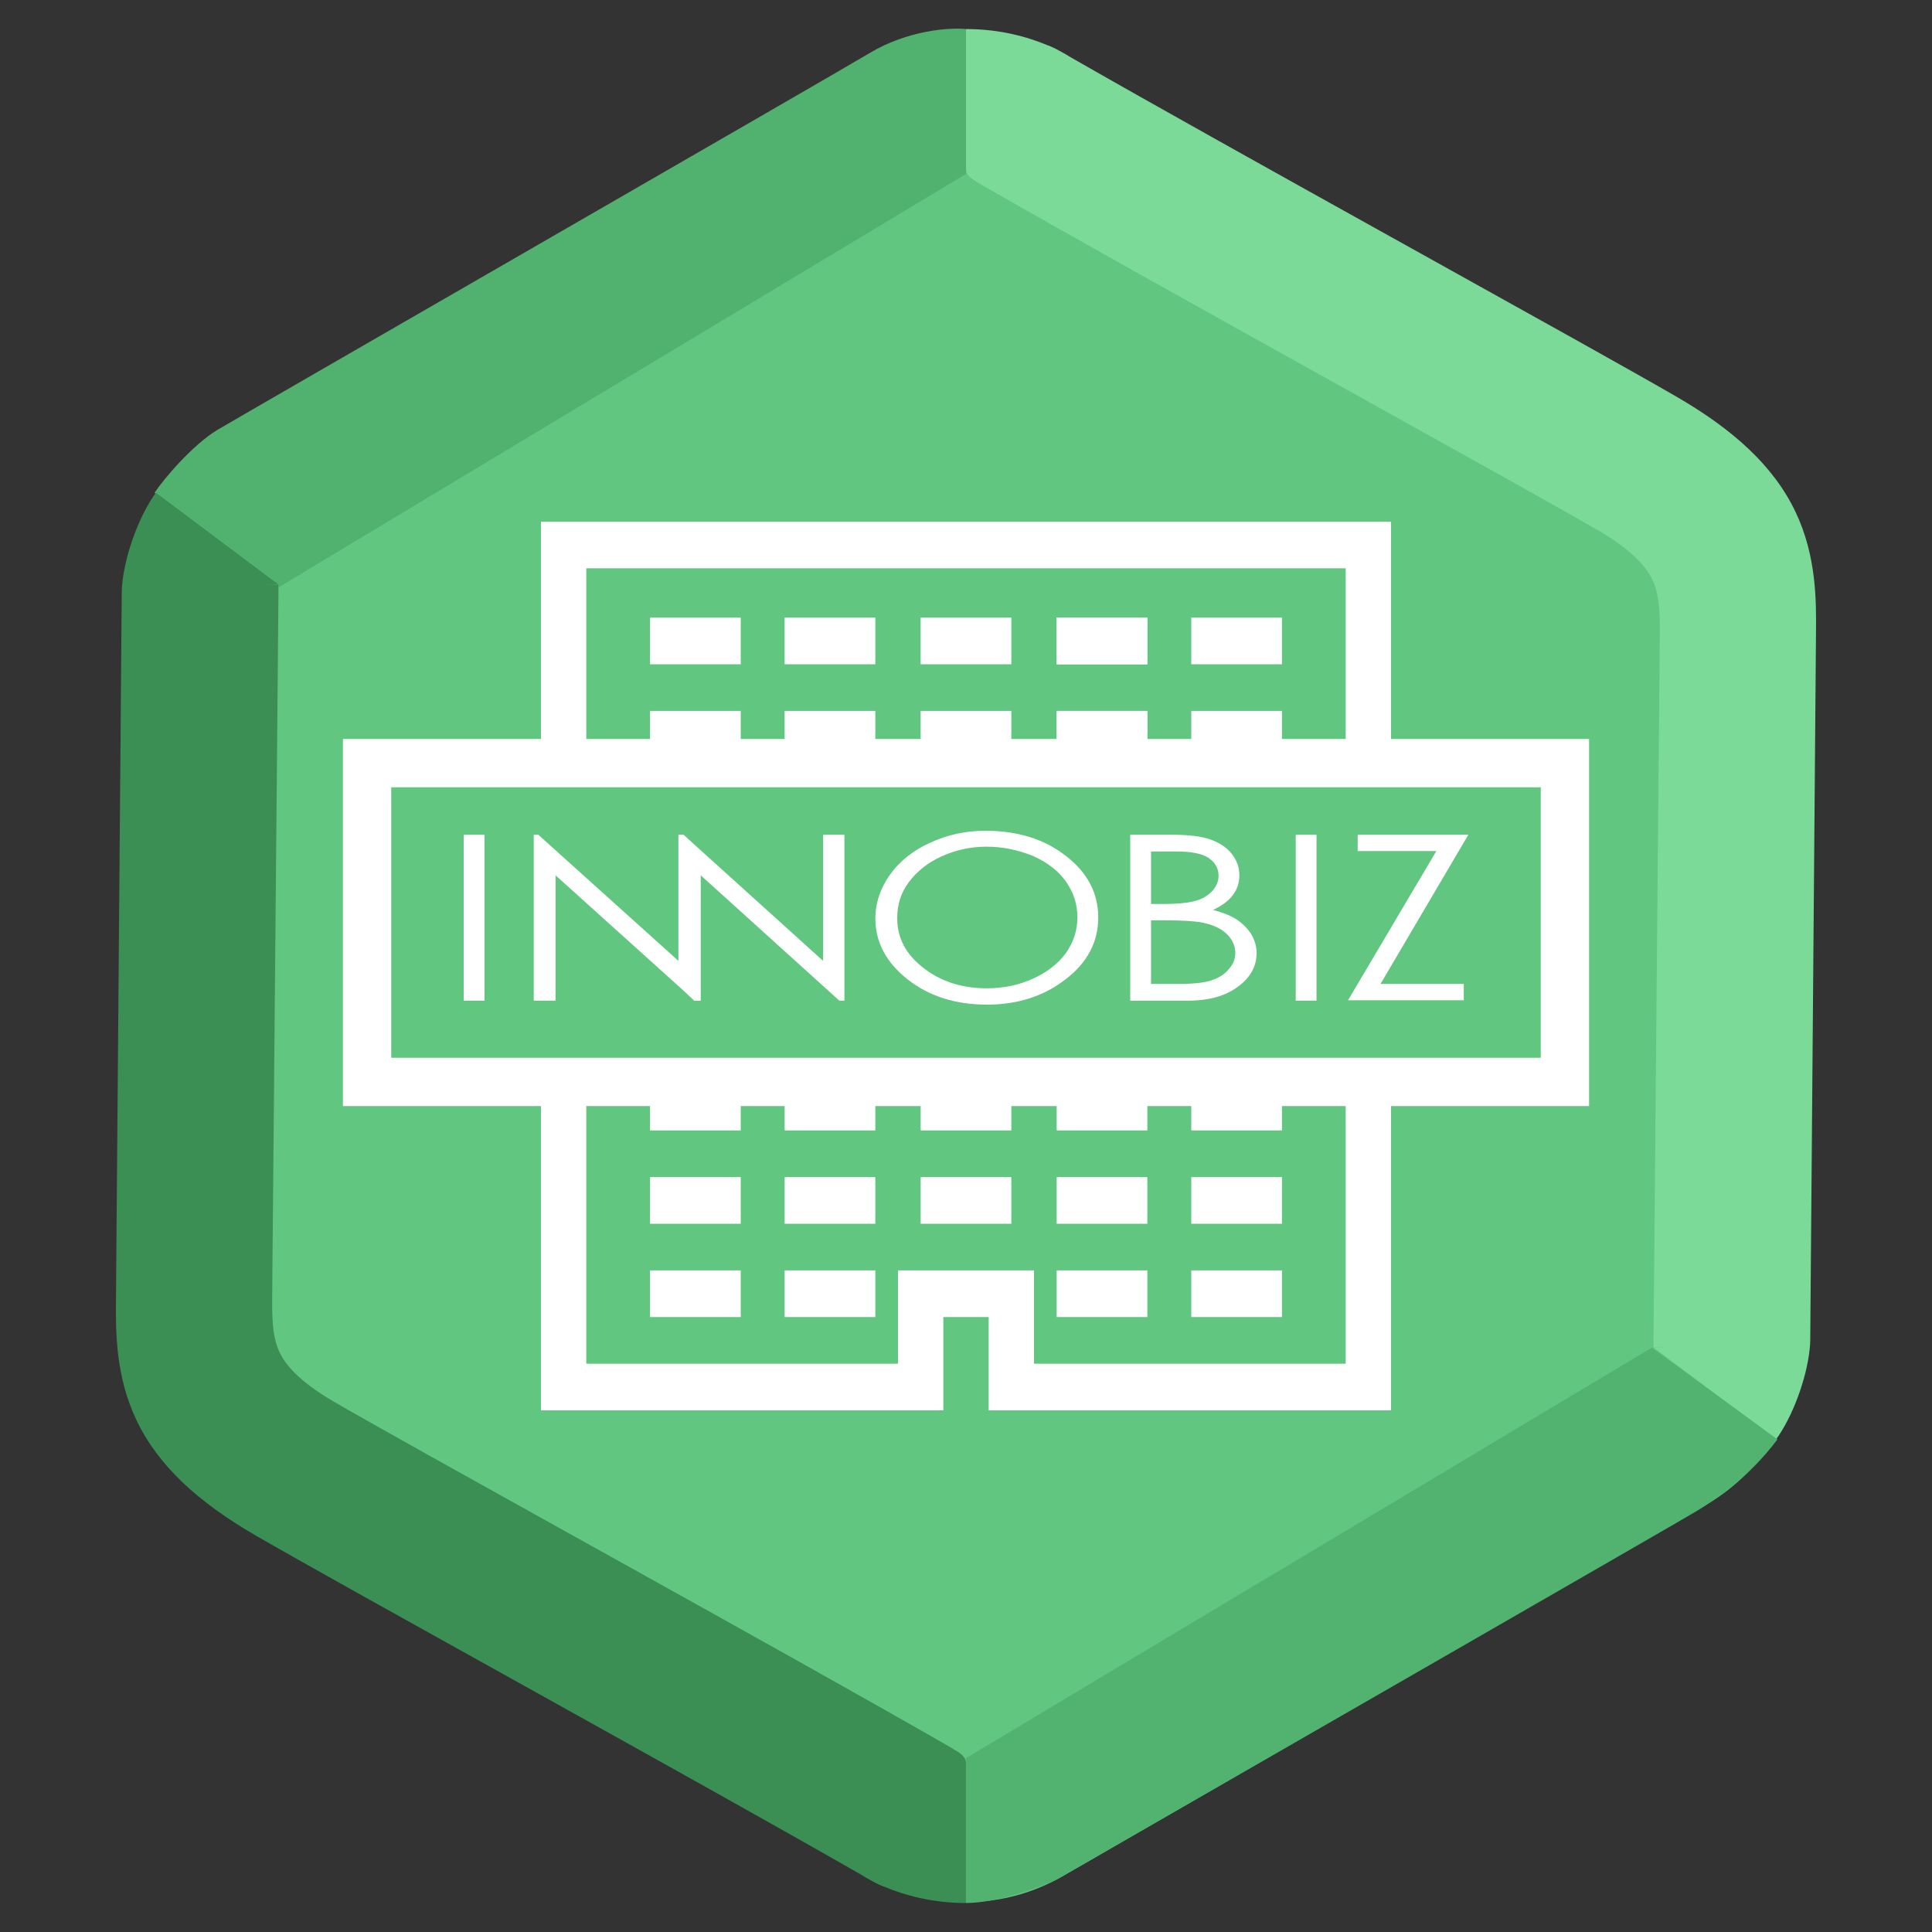 <svg width="200" height="200" viewBox="0 0 200 200" fill="none" xmlns="http://www.w3.org/2000/svg">
<rect x="0" y="0" width="200" height="200" fill="#333333" stroke="none"/>
<g clip-path="url(#clip0)">
<path d="M90 5.774C96.188 2.201 103.812 2.201 110 5.774L176.603 44.227C182.791 47.799 186.603 54.402 186.603 61.547V138.453C186.603 145.598 182.791 152.201 176.603 155.773L110 194.227C103.812 197.799 96.188 197.799 90 194.227L23.398 155.773C17.209 152.201 13.398 145.598 13.398 138.453V61.547C13.398 54.402 17.209 47.799 23.398 44.227L90 5.774Z" fill="#61C680"/>
<path fill-rule="evenodd" clip-rule="evenodd" d="M100 3.006V17.494C100 18.07 100.496 18.48 101.106 18.82C101.251 18.916 101.4 19.008 101.554 19.096C110.108 24.021 123.682 31.584 136.278 38.59L139.961 40.638L139.965 40.64L139.966 40.641C151.157 46.863 161.036 52.357 165.376 54.87C169.277 57.128 170.539 58.923 171.058 60.015C171.64 61.238 171.851 62.703 171.825 65.548L171.17 138.766C171.168 139.014 171.177 139.258 171.197 139.5L172.443 139.464L171.23 139.538L183.86 149.006C185.627 146.565 187.008 142.675 187.327 139.738C187.369 139.419 187.392 139.095 187.395 138.767L187.99 65.69L187.991 65.566C188.021 62.265 188.063 57.602 185.879 53.008C183.605 48.227 179.42 44.463 173.538 41.058C169.066 38.469 159.056 32.903 147.944 26.724L144.197 24.64C132.115 17.92 119.279 10.769 110.81 5.914C110.519 5.726 110.15 5.509 109.708 5.28L109.681 5.265C109.278 5.033 108.863 4.839 108.44 4.683L108.438 4.686C106.418 3.831 103.517 3.006 100 3.006Z" fill="#7BDA98"/>
<path d="M100 18.006L28.5 61C25.5 59 18.4 53.006 16 51.006C17 49.506 20 46.006 22.5 44.506C25 43.006 86 7.906 90 5.506C94 3.106 98.333 2.839 100 3.006V18.006Z" fill="#51B26F"/>
<path d="M100 182V197C103.2 197 107.833 195.339 109.5 194.506C130.667 182.339 173.5 157.706 175.5 156.506C177.5 155.306 181 153.006 184 149.006L171 139.506L100 182Z" fill="#51B36F"/>
<path fill-rule="evenodd" clip-rule="evenodd" d="M99.998 197L99.998 182.511C99.998 181.936 99.502 181.526 98.892 181.186C98.747 181.09 98.598 180.998 98.444 180.909C89.89 175.985 76.316 168.422 63.72 161.416L60.037 159.368L60.033 159.366L60.032 159.365C48.841 153.142 38.962 147.649 34.622 145.136C30.721 142.878 29.459 141.083 28.94 139.991C28.358 138.768 28.148 137.302 28.173 134.458L28.828 61.239C28.83 60.992 28.821 60.748 28.801 60.506L27.555 60.542L28.768 60.468L16.138 51C14.371 53.441 12.99 57.331 12.671 60.268C12.629 60.587 12.606 60.911 12.603 61.239L12.008 134.316L12.007 134.439C11.977 137.741 11.935 142.404 14.12 146.998C16.393 151.779 20.578 155.543 26.46 158.948C30.932 161.537 40.942 167.103 52.054 173.282L55.801 175.366C67.883 182.086 80.719 189.237 89.188 194.092C89.479 194.28 89.849 194.497 90.29 194.725L90.317 194.741C90.72 194.973 91.135 195.167 91.558 195.323L91.56 195.32C93.58 196.175 96.481 197 99.998 197Z" fill="#3B8F55"/>
<path d="M56 54V146H97.653V136.341H102.347V146H144V54H56ZM60.693 58.83H139.307V141.17H107.04V131.511H92.96V141.17H60.693V58.83ZM81.227 92.874V97.704H90.613V92.874H81.227ZM95.307 92.874V97.704H104.693V92.874H95.307ZM109.387 92.874V97.704H118.773V92.874H109.387ZM81.227 102.534V107.363H90.613V102.534H81.227ZM95.307 102.534V107.363H104.693V102.534H95.307ZM109.387 102.534V107.363H118.773V102.534H109.387ZM81.227 112.193V117.022H90.613V112.193H81.227ZM95.307 112.193V117.022H104.693V112.193H95.307ZM109.387 112.193V117.022H118.773V112.193H109.387ZM81.227 121.852V126.682H90.613V121.852H81.227ZM95.307 121.852V126.682H104.693V121.852H95.307ZM109.387 121.852V126.682H118.773V121.852H109.387ZM81.227 131.511V136.341H90.613V131.511H81.227ZM109.387 131.511V136.341H118.773V131.511H109.387Z" fill="white"/>
<path d="M81.226 68.766V63.936H90.613V68.766H81.226Z" fill="white"/>
<path d="M95.306 68.766V63.936H104.693V68.766H95.306Z" fill="white"/>
<path d="M109.386 68.766V63.936H118.773V68.766H109.386Z" fill="white"/>
<path d="M81.226 78.425V73.595H90.613V78.425H81.226Z" fill="white"/>
<path d="M95.306 78.425V73.595H104.693V78.425H95.306Z" fill="white"/>
<path d="M109.386 78.425V73.595H118.773V78.425H109.386Z" fill="white"/>
<path d="M81.226 88.084V83.255H90.613V88.084H81.226Z" fill="white"/>
<path d="M95.306 88.084V83.255H104.693V88.084H95.306Z" fill="white"/>
<path d="M109.386 88.084V83.255H118.773V88.084H109.386Z" fill="white"/>
<path d="M67.293 68.766V63.936H76.68V68.766H67.293Z" fill="white"/>
<path d="M67.293 78.425V73.595H76.68V78.425H67.293Z" fill="white"/>
<path d="M67.293 88.084V83.255H76.68V88.084H67.293Z" fill="white"/>
<path d="M67.293 97.704V92.874H76.68V97.704H67.293Z" fill="white"/>
<path d="M67.293 107.363V102.534H76.68V107.363H67.293Z" fill="white"/>
<path d="M67.293 117.022V112.193H76.68V117.022H67.293Z" fill="white"/>
<path d="M67.293 126.682V121.852H76.68V126.682H67.293Z" fill="white"/>
<path d="M67.293 136.341V131.511H76.68V136.341H67.293Z" fill="white"/>
<path d="M109.386 68.766V63.936H118.773V68.766H109.386Z" fill="white"/>
<path d="M109.386 78.425V73.595H118.773V78.425H109.386Z" fill="white"/>
<path d="M109.386 88.084V83.255H118.773V88.084H109.386Z" fill="white"/>
<path d="M123.32 68.766V63.936H132.707V68.766H123.32Z" fill="white"/>
<path d="M123.32 78.425V73.595H132.707V78.425H123.32Z" fill="white"/>
<path d="M123.32 88.084V83.255H132.707V88.084H123.32Z" fill="white"/>
<path d="M123.32 97.704V92.874H132.707V97.704H123.32Z" fill="white"/>
<path d="M123.32 107.363V102.534H132.707V107.363H123.32Z" fill="white"/>
<path d="M123.32 117.022V112.193H132.707V117.022H123.32Z" fill="white"/>
<path d="M123.32 126.682V121.852H132.707V126.682H123.32Z" fill="white"/>
<path d="M123.32 136.341V131.511H132.707V136.341H123.32Z" fill="white"/>
<rect x="38" y="79" width="124" height="33" fill="#61C680" stroke="white" stroke-width="5"/>
<path d="M48 86.412H50.155V103.588H48V86.412Z" fill="white"/>
<path d="M102.023 86C105.334 86 108.119 86.865 110.326 88.595C112.586 90.325 113.689 92.467 113.689 94.979C113.689 97.492 112.586 99.634 110.326 101.364C108.119 103.094 105.386 104 102.181 104C98.922 104 96.19 103.135 93.983 101.405C91.775 99.675 90.619 97.574 90.619 95.103C90.619 93.455 91.145 91.931 92.143 90.531C93.142 89.13 94.561 88.018 96.295 87.236C98.082 86.412 99.973 86 102.023 86ZM102.128 87.648C100.499 87.648 98.975 87.977 97.503 88.636C96.032 89.295 94.928 90.201 94.088 91.314C93.247 92.426 92.879 93.661 92.879 95.062C92.879 97.08 93.772 98.81 95.612 100.211C97.398 101.611 99.606 102.311 102.181 102.311C103.862 102.311 105.439 101.982 106.91 101.323C108.382 100.664 109.485 99.799 110.326 98.686C111.114 97.574 111.535 96.339 111.535 94.938C111.535 93.579 111.114 92.343 110.326 91.231C109.538 90.119 108.382 89.254 106.91 88.595C105.334 87.977 103.81 87.648 102.128 87.648Z" fill="white"/>
<path d="M117 86.412H121.309C123.043 86.412 124.41 86.577 125.303 86.906C126.249 87.236 126.985 87.73 127.51 88.389C128.036 89.048 128.299 89.79 128.299 90.614C128.299 91.355 128.088 92.055 127.615 92.673C127.142 93.291 126.459 93.785 125.566 94.197C126.67 94.485 127.563 94.856 128.141 95.268C128.719 95.68 129.192 96.174 129.56 96.751C129.875 97.327 130.085 97.945 130.085 98.645C130.085 100.005 129.455 101.199 128.141 102.147C126.88 103.094 125.146 103.588 122.991 103.588H117V86.412ZM119.155 88.101V93.579H120.416C121.94 93.579 123.096 93.456 123.779 93.25C124.515 93.044 125.093 92.673 125.513 92.22C125.934 91.726 126.144 91.231 126.144 90.655C126.144 89.872 125.776 89.254 125.093 88.801C124.41 88.348 123.254 88.142 121.73 88.142H119.155V88.101ZM119.155 95.268V101.858H121.887C123.516 101.858 124.673 101.735 125.408 101.488C126.144 101.24 126.775 100.87 127.195 100.334C127.668 99.799 127.878 99.263 127.878 98.645C127.878 97.904 127.563 97.204 126.932 96.627C126.302 96.051 125.408 95.68 124.305 95.474C123.569 95.35 122.255 95.268 120.363 95.268H119.155Z" fill="white"/>
<path d="M134.131 86.412H136.285V103.588H134.131V86.412Z" fill="white"/>
<path d="M140.545 88.101V86.412H152.002L142.91 101.858H151.529V103.547H139.547L148.691 88.101H140.545Z" fill="white"/>
<path d="M85.206 86.412V99.469L70.754 86.412H70.281L70.334 102.105L71.858 103.588H72.541V90.614L86.888 103.588H87.413V86.412H85.206Z" fill="white"/>
<path d="M70.755 86.412H70.229V99.469L55.725 86.412H55.252V103.588H57.512V90.614L71.911 103.588H72.384L72.331 87.977L70.755 86.412Z" fill="white"/>
</g>
<defs>
<clipPath id="clip0">
<rect width="200" height="200" fill="white"/>
</clipPath>
</defs>
</svg>

